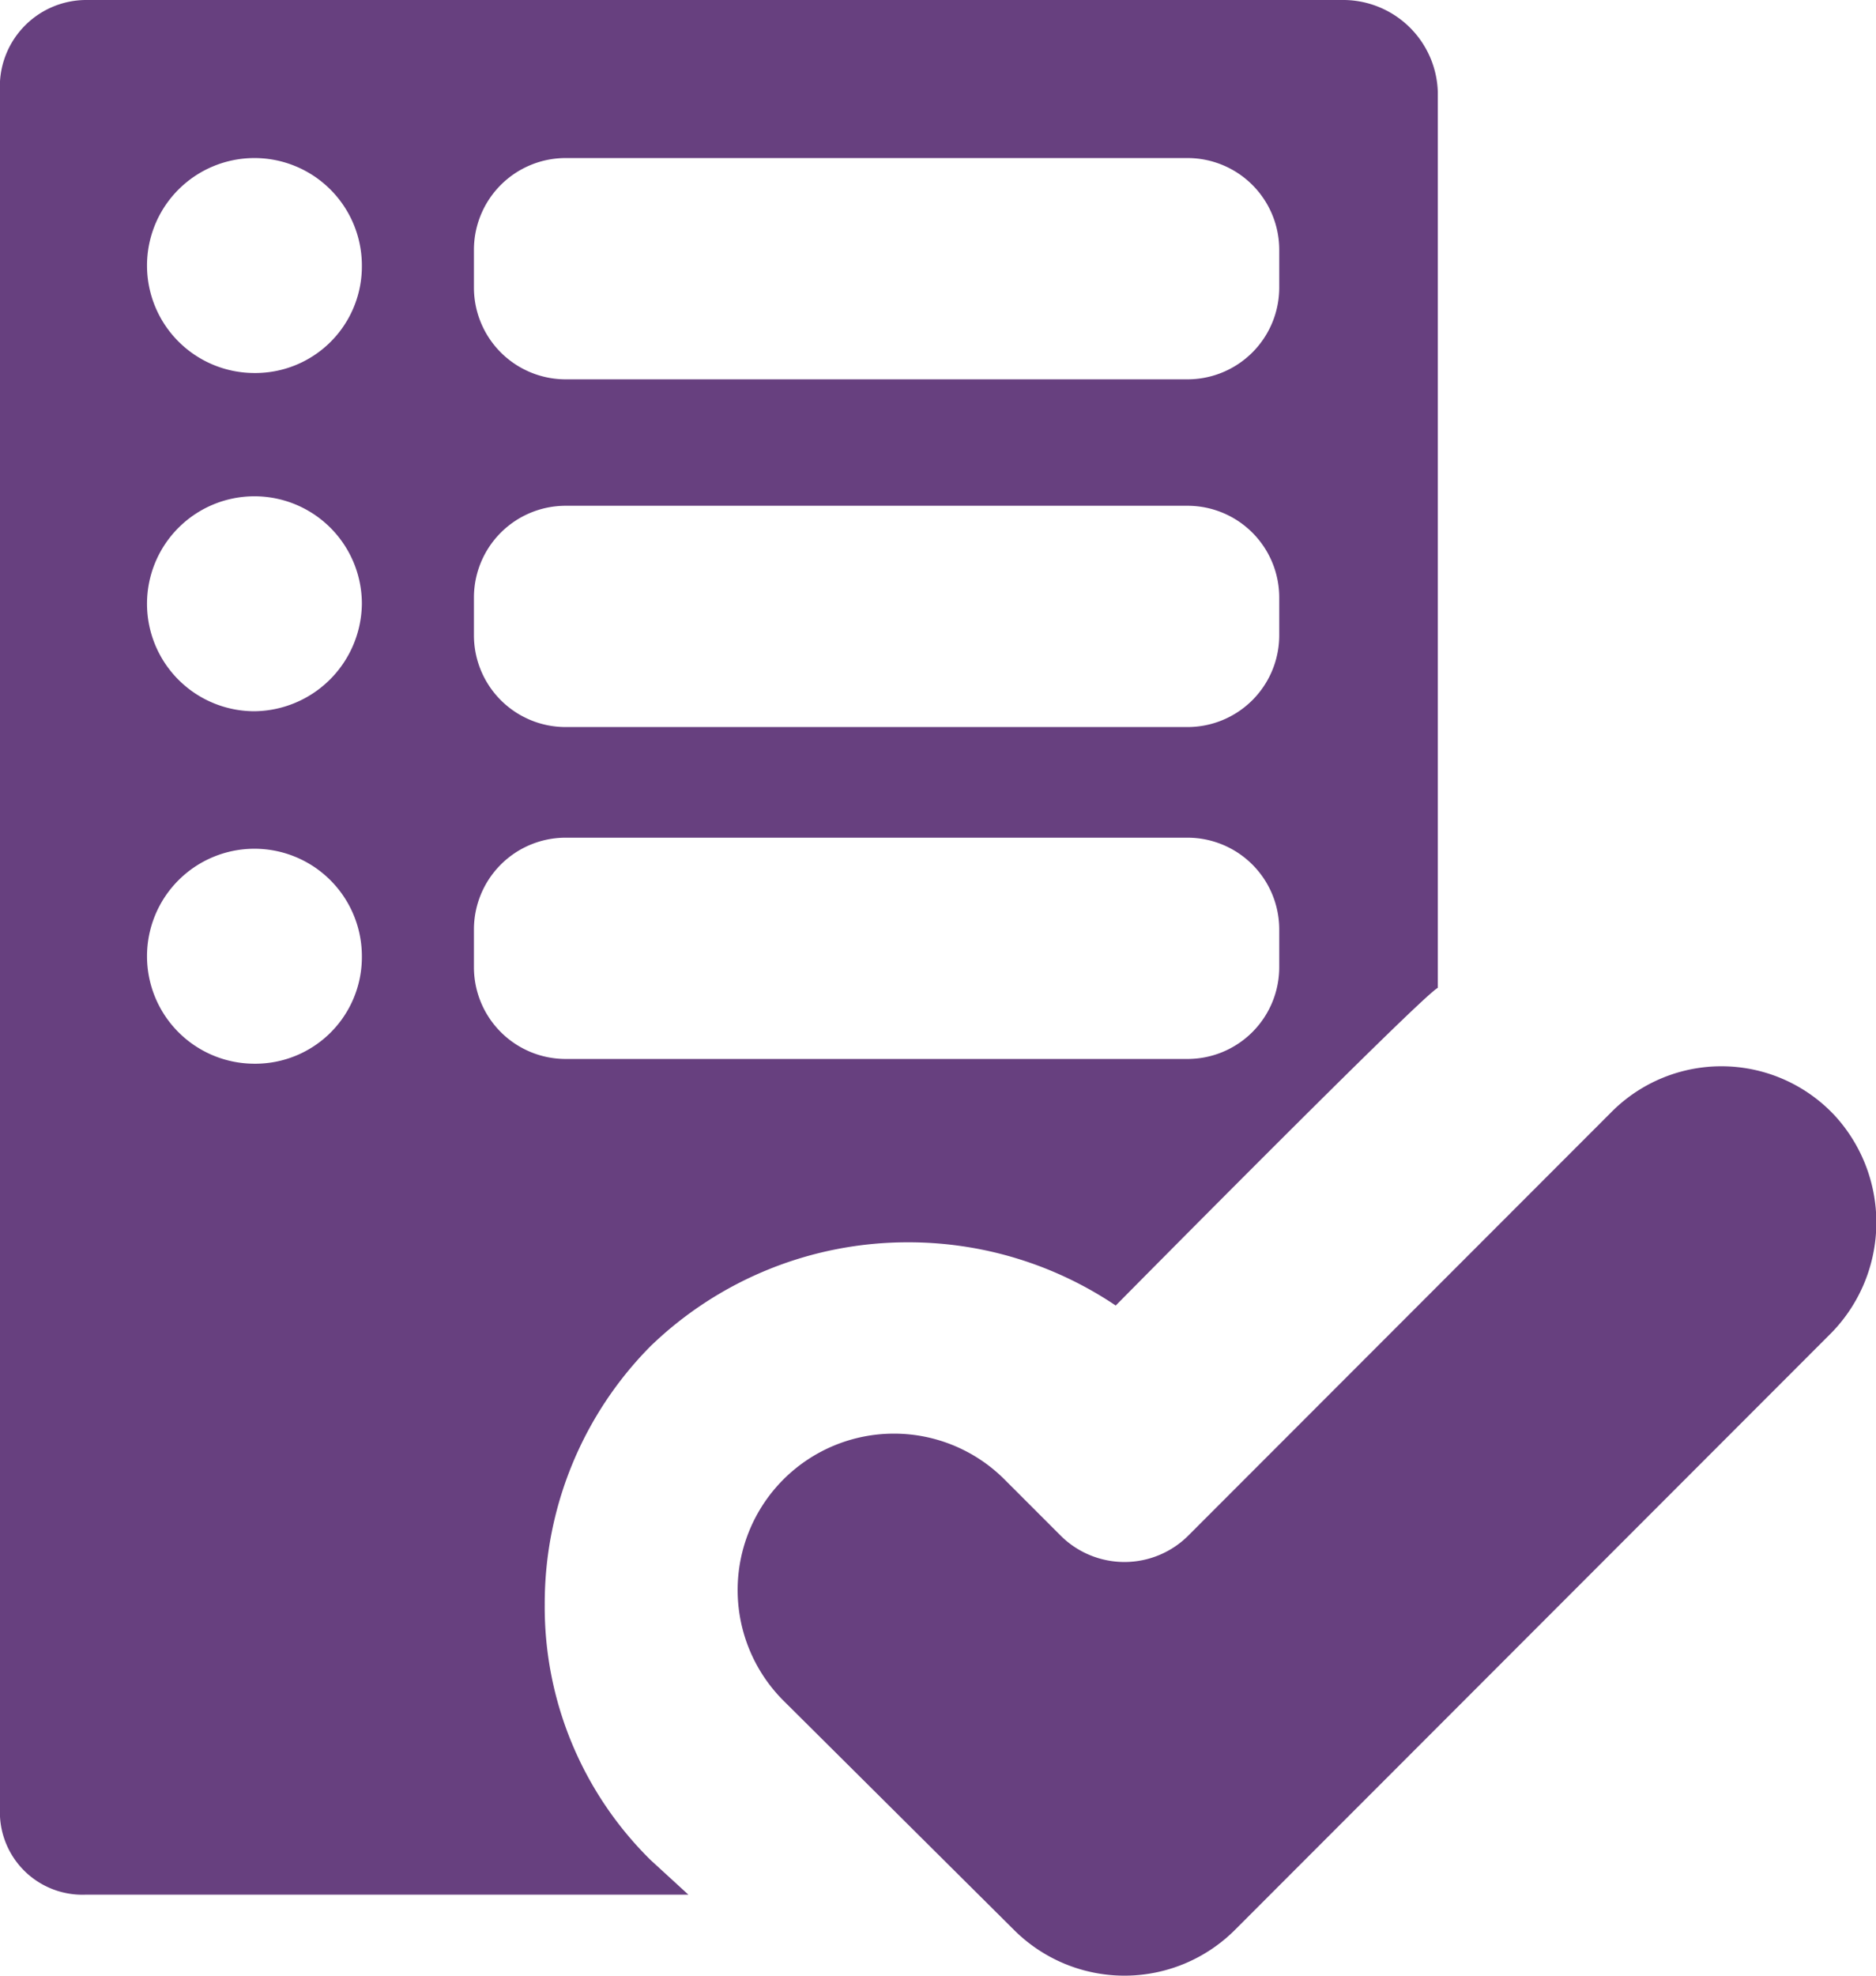 <svg xmlns="http://www.w3.org/2000/svg" width="19" height="20" viewBox="0 0 19 20">
  <defs>
    <style>
      .cls-1 {
        fill: #67407f;
        fill-rule: evenodd;
      }
    </style>
  </defs>
  <path id="check-list.png8_check-list.svg" data-name="check-list.png8, check-list.svg" class="cls-1" d="M424.2,668.576a3.757,3.757,0,0,1,2.1.64s3.1-3.136,3.262-3.216v-9.072a0.96,0.96,0,0,0-.975-0.928H415.864a0.876,0.876,0,0,0-.864.928V674.3a0.836,0.836,0,0,0,.864.88h6.108l-0.384-.352a3.594,3.594,0,0,1-1.071-2.592,3.7,3.7,0,0,1,1.071-2.608A3.747,3.747,0,0,1,424.2,668.576Zm-4.4-10.048a0.929,0.929,0,0,1,.928-0.928h6.3a0.929,0.929,0,0,1,.928.928v0.384a0.929,0.929,0,0,1-.928.928h-6.3a0.929,0.929,0,0,1-.928-0.928v-0.384Zm0,3.52a0.929,0.929,0,0,1,.928-0.928h6.3a0.929,0.929,0,0,1,.928.928v0.384a0.929,0.929,0,0,1-.928.928h-6.3a0.929,0.929,0,0,1-.928-0.928v-0.384Zm-2.222,4.72a1.088,1.088,0,1,1,1.087-1.088A1.079,1.079,0,0,1,417.575,666.768Zm0-3.568a1.088,1.088,0,1,1,1.087-1.088A1.1,1.1,0,0,1,417.575,663.2Zm0-3.424a1.088,1.088,0,1,1,1.087-1.088A1.079,1.079,0,0,1,417.575,659.776Zm2.222,6.016v-0.384a0.929,0.929,0,0,1,.928-0.928h6.3a0.929,0.929,0,0,1,.928.928v0.384a0.929,0.929,0,0,1-.928.928h-6.3A0.929,0.929,0,0,1,419.8,665.792Zm5.469,9.744a1.583,1.583,0,0,0,2.239,0l6.013-6.016a1.6,1.6,0,0,0,.064-2.224,1.57,1.57,0,0,0-2.271-.032l-4.27,4.272a0.916,0.916,0,0,1-1.311,0l-0.56-.56a1.583,1.583,0,0,0-2.238,2.24Z" transform="translate(-415 -656)"/>
</svg>
